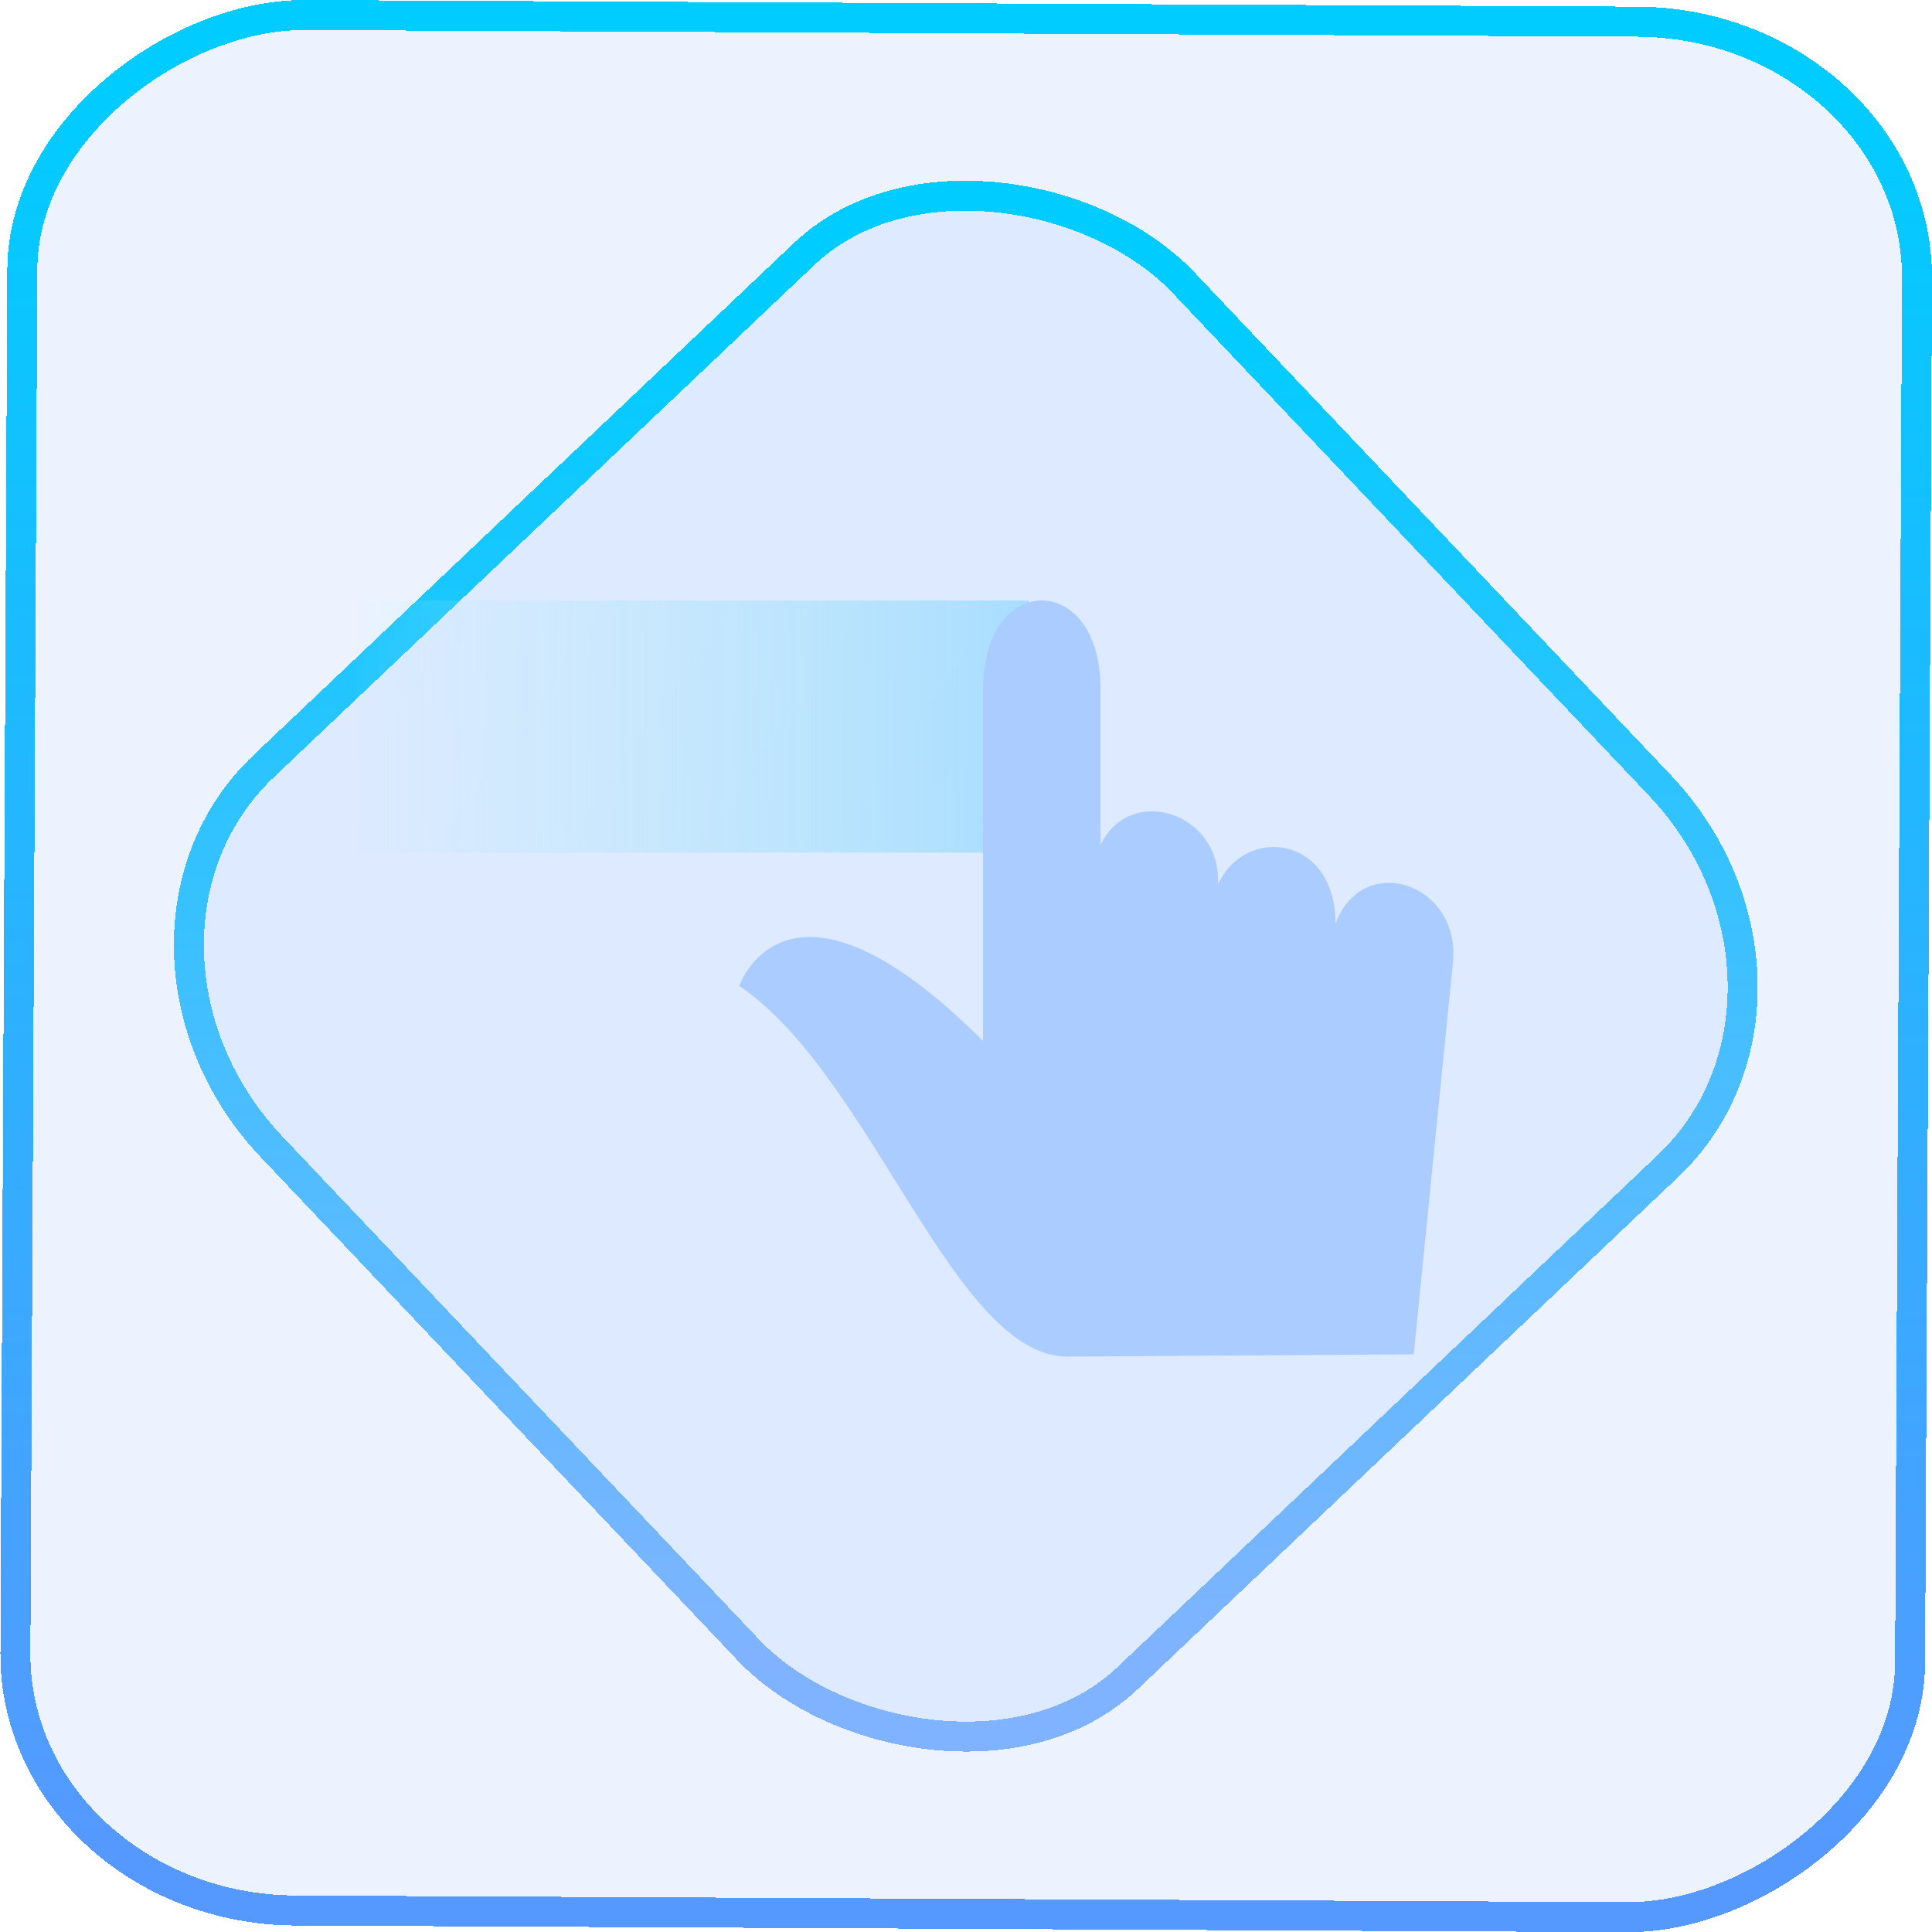 <?xml version="1.0" encoding="UTF-8" standalone="no"?>
<svg
   width="46"
   height="46"
   version="1.1"
   viewBox="0 0 12.171 12.171"
   id="svg12"
   sodipodi:docname="preferences-desktop-gestures-touch.svg"
   inkscape:version="1.3.2 (091e20ef0f, 2023-11-25)"
   xmlns:inkscape="http://www.inkscape.org/namespaces/inkscape"
   xmlns:sodipodi="http://sodipodi.sourceforge.net/DTD/sodipodi-0.dtd"
   xmlns:xlink="http://www.w3.org/1999/xlink"
   xmlns="http://www.w3.org/2000/svg"
   xmlns:svg="http://www.w3.org/2000/svg">
  <defs
     id="defs16">
    <linearGradient
       id="c"
       y1="523.8"
       x1="403.57"
       y2="536.8"
       x2="416.57"
       gradientUnits="userSpaceOnUse"
       gradientTransform="matrix(0.345,0,0,0.345,-134.804,-174.633)">
      <stop
         stop-color="#292c2f"
         id="stop1568" />
      <stop
         offset="1"
         stop-opacity="0"
         id="stop1570" />
    </linearGradient>
    <linearGradient
       xlink:href="#b-2"
       id="linearGradient4189"
       x1="14.369"
       y1="22.522"
       x2="26.522"
       y2="22.522"
       gradientUnits="userSpaceOnUse" />
    <linearGradient
       x1="36"
       gradientUnits="userSpaceOnUse"
       x2="14"
       y2="12"
       y1="44"
       id="b-2">
      <stop
         style="stop-color:#bfc9c9;stop-opacity:1"
         stop-color="#536161"
         id="stop1579" />
      <stop
         style="stop-color:#fbfbfb;stop-opacity:1"
         stop-color="#f4f5f5"
         offset="1"
         id="stop1581" />
    </linearGradient>
    <linearGradient
       xlink:href="#b-2"
       id="linearGradient4428"
       gradientUnits="userSpaceOnUse"
       x1="31.586"
       y1="36.345"
       x2="1.203"
       y2="6.723" />
    <linearGradient
       xlink:href="#b-2"
       id="linearGradient4189-3"
       x1="14.369"
       y1="22.522"
       x2="26.522"
       y2="22.522"
       gradientUnits="userSpaceOnUse"
       gradientTransform="translate(20.842,61.554)" />
    <linearGradient
       xlink:href="#b-2"
       id="linearGradient4428-5"
       gradientUnits="userSpaceOnUse"
       x1="31.586"
       y1="36.345"
       x2="1.203"
       y2="6.723"
       gradientTransform="translate(20.842,61.554)" />
    <linearGradient
       xlink:href="#b-2"
       id="linearGradient4189-3-3"
       x1="14.369"
       y1="22.522"
       x2="26.522"
       y2="22.522"
       gradientUnits="userSpaceOnUse"
       gradientTransform="translate(4.377,4.421)" />
    <linearGradient
       xlink:href="#b-2"
       id="linearGradient4428-5-5"
       gradientUnits="userSpaceOnUse"
       x1="31.586"
       y1="36.345"
       x2="1.203"
       y2="6.723"
       gradientTransform="translate(4.377,4.421)" />
    <linearGradient
       inkscape:collect="always"
       xlink:href="#linearGradient11"
       id="linearGradient13"
       x1="-43.819"
       y1="23.12"
       x2="-1.955"
       y2="23.12"
       gradientUnits="userSpaceOnUse"
       gradientTransform="scale(0.265)" />
    <linearGradient
       id="linearGradient11"
       inkscape:collect="always">
      <stop
         style="stop-color:#5599ff;stop-opacity:1"
         offset="0"
         id="stop4-3" />
      <stop
         style="stop-color:#00ccff;stop-opacity:1"
         offset="1"
         id="stop11" />
    </linearGradient>
    <linearGradient
       inkscape:collect="always"
       xlink:href="#linearGradient14"
       id="linearGradient15"
       x1="-9.685"
       y1="45.161"
       x2="11.988"
       y2="21.735"
       gradientUnits="userSpaceOnUse"
       gradientTransform="scale(0.265)" />
    <linearGradient
       id="linearGradient14"
       inkscape:collect="always">
      <stop
         style="stop-color:#80b3ff;stop-opacity:1"
         offset="0"
         id="stop12" />
      <stop
         style="stop-color:#00ccff;stop-opacity:1"
         offset="1"
         id="stop13" />
    </linearGradient>
    <filter
       id="filter2917-3"
       x="-0.962"
       y="-0.667"
       width="2.924"
       height="2.335"
       color-interpolation-filters="sRGB">
      <feGaussianBlur
         stdDeviation="0.287"
         id="feGaussianBlur732-5" />
    </filter>
    <filter
       id="filter1"
       x="-0.962"
       y="-0.667"
       width="2.924"
       height="2.335"
       color-interpolation-filters="sRGB">
      <feGaussianBlur
         stdDeviation="0.287"
         id="feGaussianBlur1" />
    </filter>
    <filter
       id="filter2"
       x="-0.962"
       y="-0.667"
       width="2.924"
       height="2.335"
       color-interpolation-filters="sRGB">
      <feGaussianBlur
         stdDeviation="0.287"
         id="feGaussianBlur2" />
    </filter>
    <linearGradient
       id="l"
       x1="27.447"
       x2="25.966"
       y1="289.76"
       y2="289.76"
       gradientTransform="matrix(0.943,0,0,0.963,-16.618,11.67)"
       gradientUnits="userSpaceOnUse">
      <stop
         stop-color="#1881ce"
         offset="0"
         id="stop19" />
      <stop
         stop-color="#2980b9"
         offset="1"
         id="stop21" />
    </linearGradient>
    <linearGradient
       id="j"
       x1="10.692"
       x2="34.026"
       y1="14.134"
       y2="29.068"
       gradientTransform="matrix(0.249,0,0,0.255,0.773,285.56)"
       gradientUnits="userSpaceOnUse">
      <stop
         stop-color="#349cd2"
         offset="0"
         id="stop7" />
      <stop
         stop-color="#2694d9"
         offset=".74"
         id="stop9" />
      <stop
         stop-color="#0e6daa"
         offset="1"
         id="stop11-3" />
    </linearGradient>
    <linearGradient
       id="k"
       x1="21.274"
       x2="27.447"
       y1="291.3"
       y2="287.35"
       gradientTransform="matrix(0.943,0,0,0.963,-16.618,11.67)"
       gradientUnits="userSpaceOnUse">
      <stop
         stop-color="#1d99f3"
         offset="0"
         id="stop14" />
      <stop
         stop-color="#3daee9"
         offset="1"
         id="stop16" />
    </linearGradient>
    <linearGradient
       id="a"
       y1="61.2"
       x1="-162.29"
       y2="505.06"
       gradientUnits="userSpaceOnUse"
       x2="737.63"
       gradientTransform="matrix(0.065,0.02,-0.018,0.058,8.418,-1.328)">
      <stop
         stop-color="#fafafa"
         id="stop2-3" />
      <stop
         offset="1"
         stop-color="#939393"
         id="stop4" />
    </linearGradient>
    <linearGradient
       id="k-6"
       x1="12.951"
       x2="7.706"
       y1="8.329"
       y2="8.281"
       gradientTransform="matrix(0.941,0,0,2.117,-5.173,-11.641)"
       gradientUnits="userSpaceOnUse">
      <stop
         stop-color="#a1daff"
         offset="0"
         id="stop1" />
      <stop
         stop-color="#abebf9"
         stop-opacity="0"
         offset="1"
         id="stop2" />
    </linearGradient>
  </defs>
  <sodipodi:namedview
     id="namedview14"
     pagecolor="#000000"
     bordercolor="#666666"
     borderopacity="1.0"
     inkscape:showpageshadow="2"
     inkscape:pageopacity="0.0"
     inkscape:pagecheckerboard="0"
     inkscape:deskcolor="#d1d1d1"
     showgrid="false"
     inkscape:zoom="5.2149125"
     inkscape:cx="23.20269"
     inkscape:cy="53.692176"
     inkscape:window-width="1920"
     inkscape:window-height="996"
     inkscape:window-x="0"
     inkscape:window-y="0"
     inkscape:window-maximized="1"
     inkscape:current-layer="svg12">
    <inkscape:grid
       type="xygrid"
       id="grid244"
       originx="9.789"
       originy="-31.749"
       spacingy="1"
       spacingx="1"
       units="px"
       visible="false" />
  </sodipodi:namedview>
  <rect
     x="-12.026"
     y="0.149"
     width="11.941"
     height="11.936"
     rx="1.612"
     stroke="url(#paint4_linear_77:23)"
     shape-rendering="crispEdges"
     id="rect5-6-7-3"
     ry="1.774"
     transform="matrix(0.005,-1,1,0.005,0,0)"
     style="fill:#80b3ff;fill-opacity:0.15;stroke:url(#linearGradient13);stroke-width:0.189;stroke-opacity:1" />
  <rect
     x="-3.727"
     y="4.645"
     width="7.913"
     height="7.912"
     rx="1.612"
     shape-rendering="crispEdges"
     id="rect5-6-6-6-6"
     style="fill:#80b3ff;fill-opacity:0.122;stroke:url(#linearGradient15);stroke-width:0.189;stroke-opacity:1"
     ry="1.774"
     transform="matrix(0.726,-0.688,0.688,0.726,0,0)" />
  <path
     d="M 2.249,3.783 H 6.482 V 5.371 H 2.249 Z"
     fill="url(#k)"
     fill-rule="evenodd"
     stroke-width="0.353"
     id="path3"
     style="fill:url(#k-6)" />
  <path
     d="M 6.727,8.546 8.906,8.532 9.153,6.065 C 9.205,5.565 8.585,5.357 8.413,5.819 8.415,5.264 7.845,5.195 7.673,5.572 7.695,5.114 7.113,4.936 6.933,5.325 v -0.987 c 0,-0.74 -0.74,-0.74 -0.74,0 V 6.558 C 4.959,5.325 4.657,6.211 4.657,6.211 5.495,6.777 6.008,8.551 6.727,8.546 Z"
     fill="#ffffff"
     stroke-width="0.353"
     id="path4"
     style="fill:#aaccff" />
</svg>
